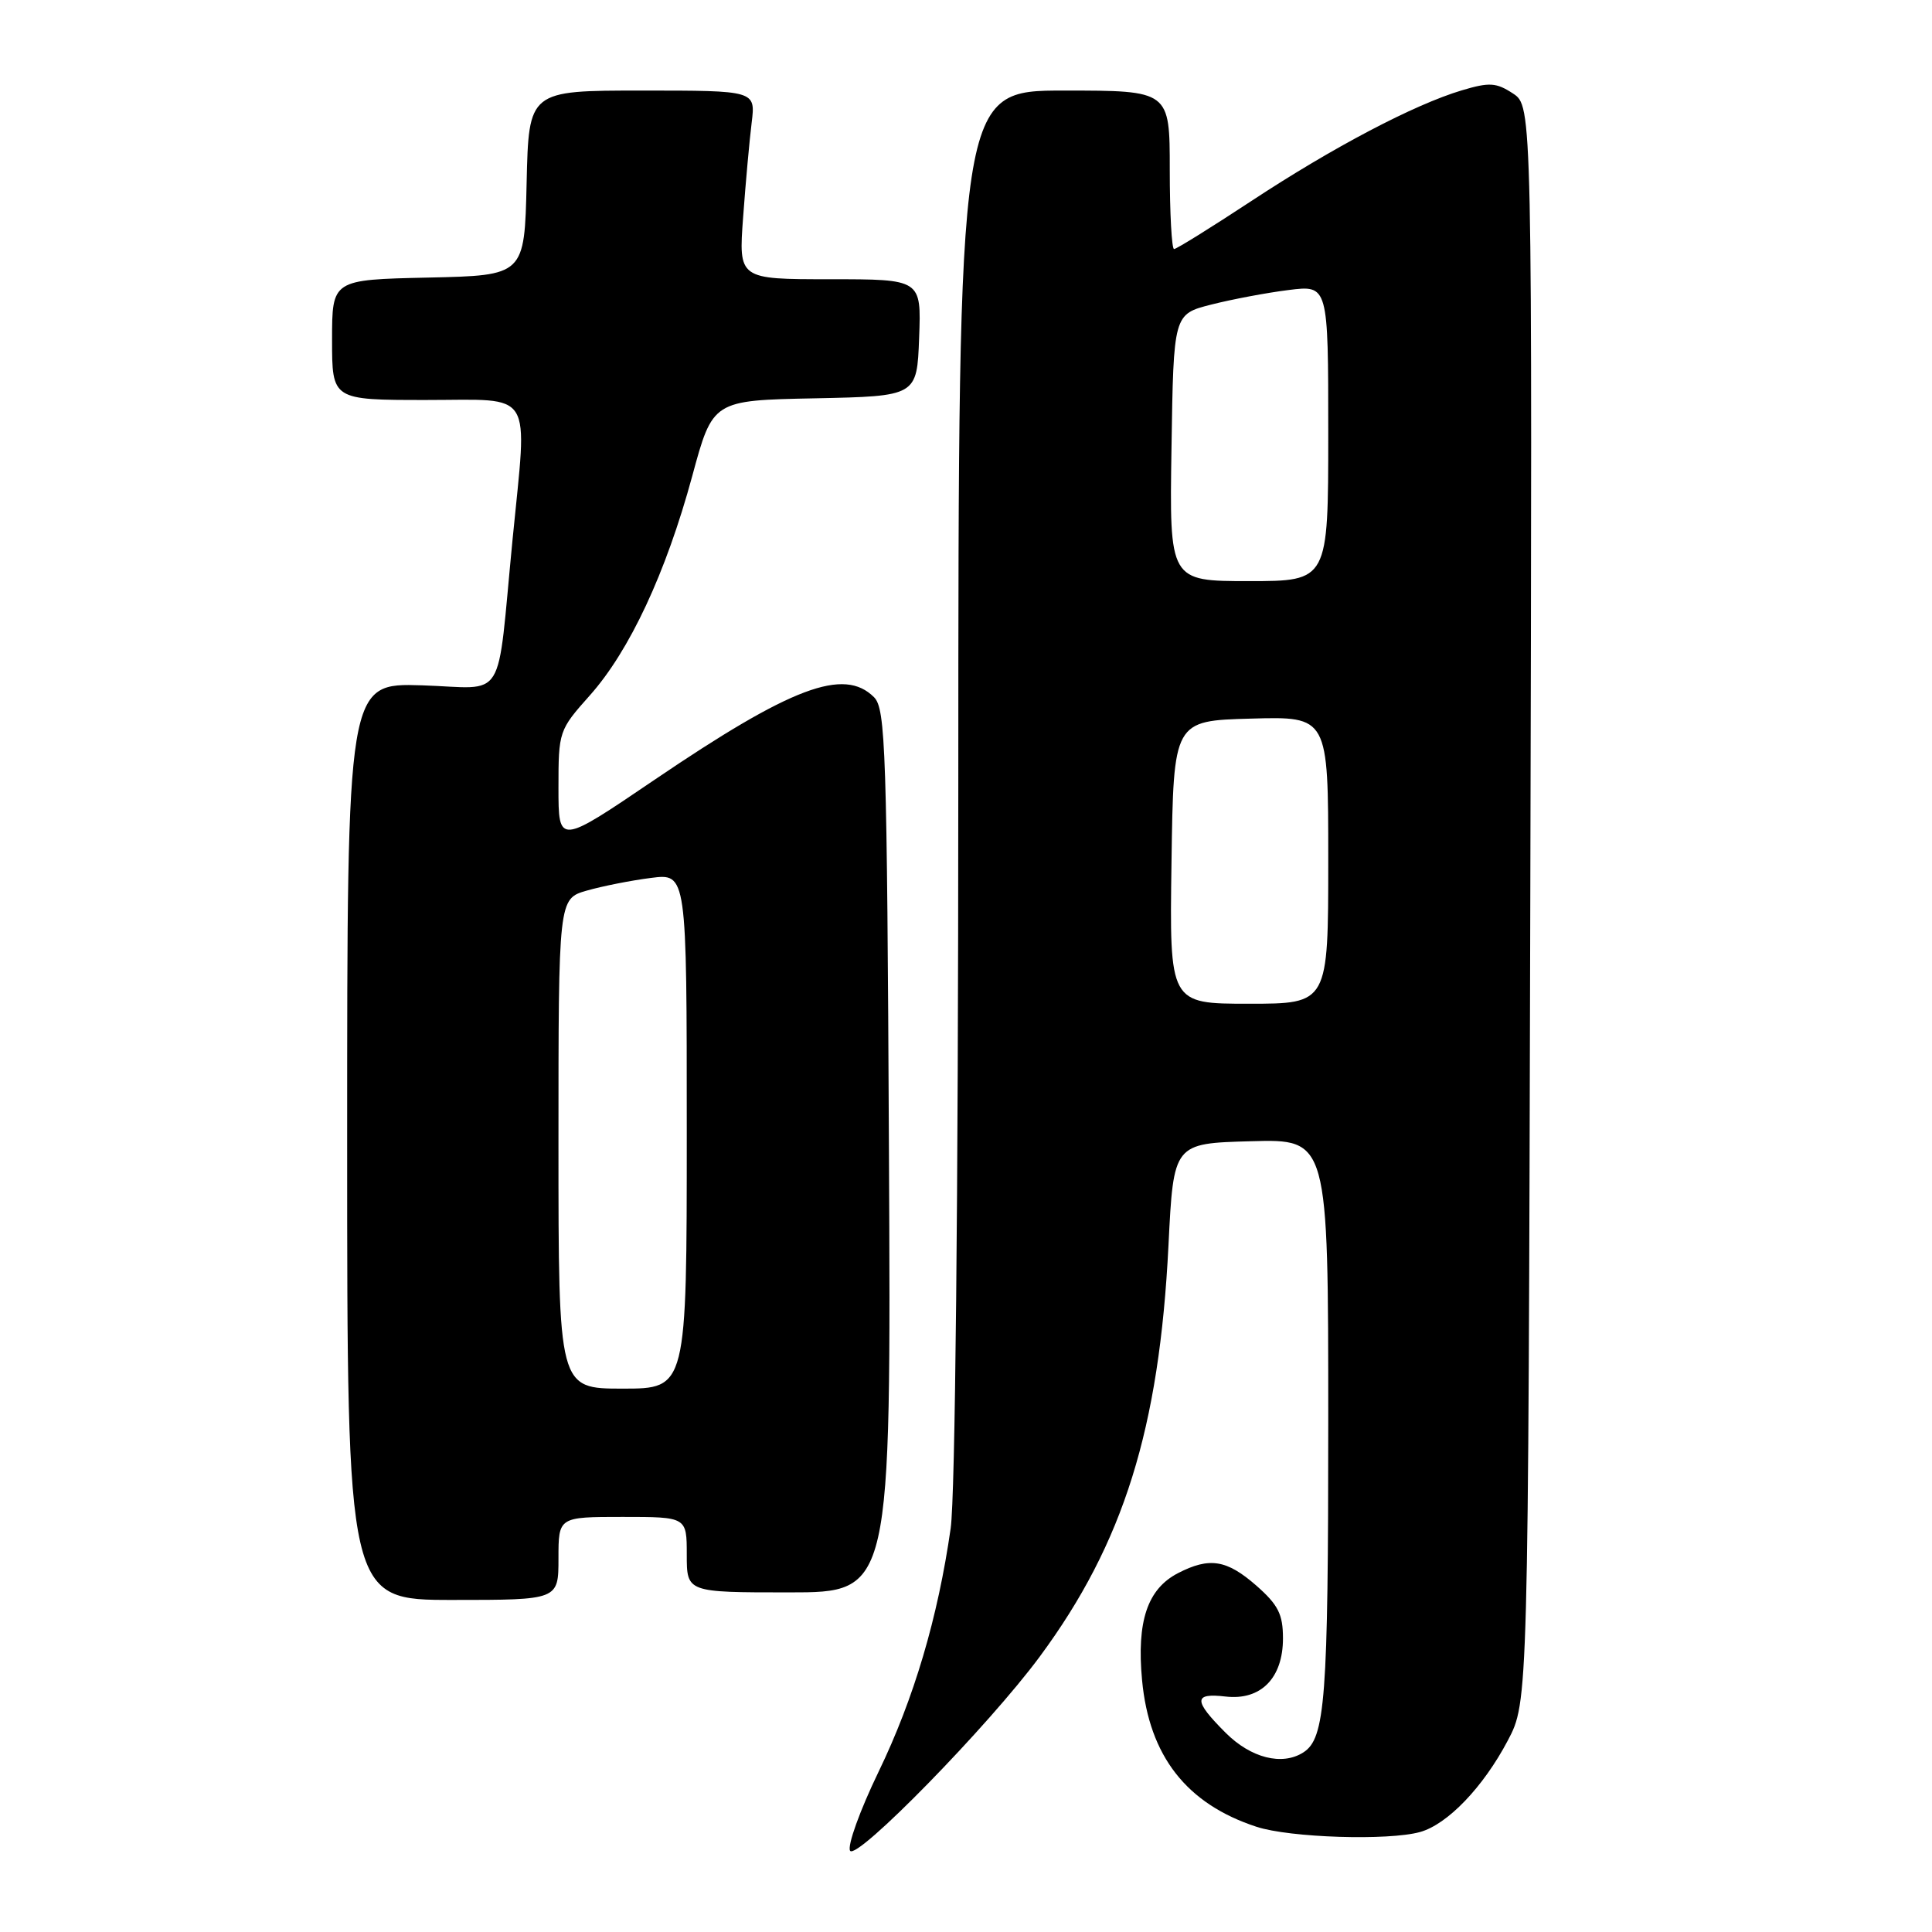 <?xml version="1.0" encoding="UTF-8" standalone="no"?>
<!DOCTYPE svg PUBLIC "-//W3C//DTD SVG 1.1//EN" "http://www.w3.org/Graphics/SVG/1.1/DTD/svg11.dtd" >
<svg xmlns="http://www.w3.org/2000/svg" xmlns:xlink="http://www.w3.org/1999/xlink" version="1.1" viewBox="0 0 256 256">
 <g >
 <path fill="currentColor"
d=" M 137.78 219.50 C 148.88 204.48 153.62 189.32 154.83 165.00 C 155.50 151.50 155.50 151.50 165.75 151.22 C 176.00 150.93 176.00 150.93 176.00 188.40 C 176.00 225.19 175.61 230.36 172.69 232.21 C 169.88 234.00 165.75 232.95 162.40 229.60 C 158.12 225.32 158.12 224.30 162.40 224.80 C 167.06 225.34 170.00 222.36 170.00 217.10 C 170.00 213.90 169.38 212.66 166.47 210.10 C 162.54 206.66 160.26 206.30 156.09 208.45 C 152.04 210.55 150.60 214.82 151.33 222.63 C 152.27 232.68 157.22 239.03 166.50 242.06 C 170.92 243.51 183.99 243.92 188.17 242.75 C 191.81 241.73 196.54 236.80 199.79 230.63 C 202.50 225.50 202.50 225.50 202.77 119.79 C 203.04 14.08 203.04 14.08 200.48 12.39 C 198.25 10.93 197.35 10.88 193.70 11.97 C 187.38 13.86 176.63 19.51 165.82 26.63 C 160.50 30.13 155.89 33.00 155.57 33.00 C 155.26 33.00 155.00 28.28 155.00 22.50 C 155.00 12.00 155.00 12.00 141.00 12.00 C 127.00 12.00 127.00 12.00 126.98 103.75 C 126.97 159.15 126.57 198.27 125.97 202.50 C 124.28 214.34 121.10 225.08 116.41 234.78 C 113.94 239.89 112.25 244.59 112.64 245.23 C 113.48 246.59 131.04 228.63 137.78 219.50 Z  M 74.00 206.50 C 74.00 201.00 74.00 201.00 82.50 201.00 C 91.00 201.00 91.00 201.00 91.00 206.00 C 91.00 211.00 91.00 211.00 104.54 211.00 C 118.08 211.00 118.08 211.00 117.79 152.54 C 117.53 99.22 117.35 93.92 115.81 92.38 C 111.83 88.40 104.86 91.03 86.74 103.32 C 74.00 111.96 74.00 111.96 74.00 104.38 C 74.00 96.91 74.06 96.74 78.15 92.15 C 83.42 86.24 88.24 75.91 91.72 63.10 C 94.44 53.05 94.44 53.05 107.97 52.78 C 121.50 52.50 121.50 52.50 121.79 44.75 C 122.08 37.00 122.08 37.00 109.97 37.00 C 97.86 37.00 97.86 37.00 98.47 28.75 C 98.80 24.21 99.31 18.59 99.60 16.25 C 100.12 12.00 100.12 12.00 85.09 12.00 C 70.06 12.00 70.06 12.00 69.78 24.25 C 69.50 36.50 69.50 36.50 56.75 36.78 C 44.00 37.06 44.00 37.06 44.00 45.03 C 44.00 53.00 44.00 53.00 56.50 53.00 C 70.92 53.00 69.89 51.32 67.92 71.45 C 65.76 93.59 67.26 91.17 55.93 90.81 C 46.00 90.50 46.00 90.50 46.00 151.25 C 46.00 212.00 46.00 212.00 60.00 212.00 C 74.00 212.00 74.00 212.00 74.00 206.50 Z  M 155.23 114.25 C 155.50 95.50 155.50 95.50 165.75 95.22 C 176.00 94.93 176.00 94.93 176.00 113.97 C 176.00 133.00 176.00 133.00 165.48 133.00 C 154.96 133.00 154.96 133.00 155.23 114.25 Z  M 155.23 59.31 C 155.50 41.63 155.50 41.63 160.49 40.36 C 163.24 39.66 167.85 38.79 170.74 38.43 C 176.00 37.77 176.00 37.77 176.00 57.38 C 176.00 77.00 176.00 77.00 165.48 77.00 C 154.95 77.00 154.95 77.00 155.23 59.31 Z  M 74.00 151.55 C 74.00 119.09 74.00 119.09 77.75 118.01 C 79.81 117.42 83.64 116.66 86.25 116.33 C 91.00 115.72 91.00 115.72 91.00 149.86 C 91.00 184.00 91.00 184.00 82.50 184.00 C 74.00 184.00 74.00 184.00 74.00 151.55 Z "/>
</g>
</svg>